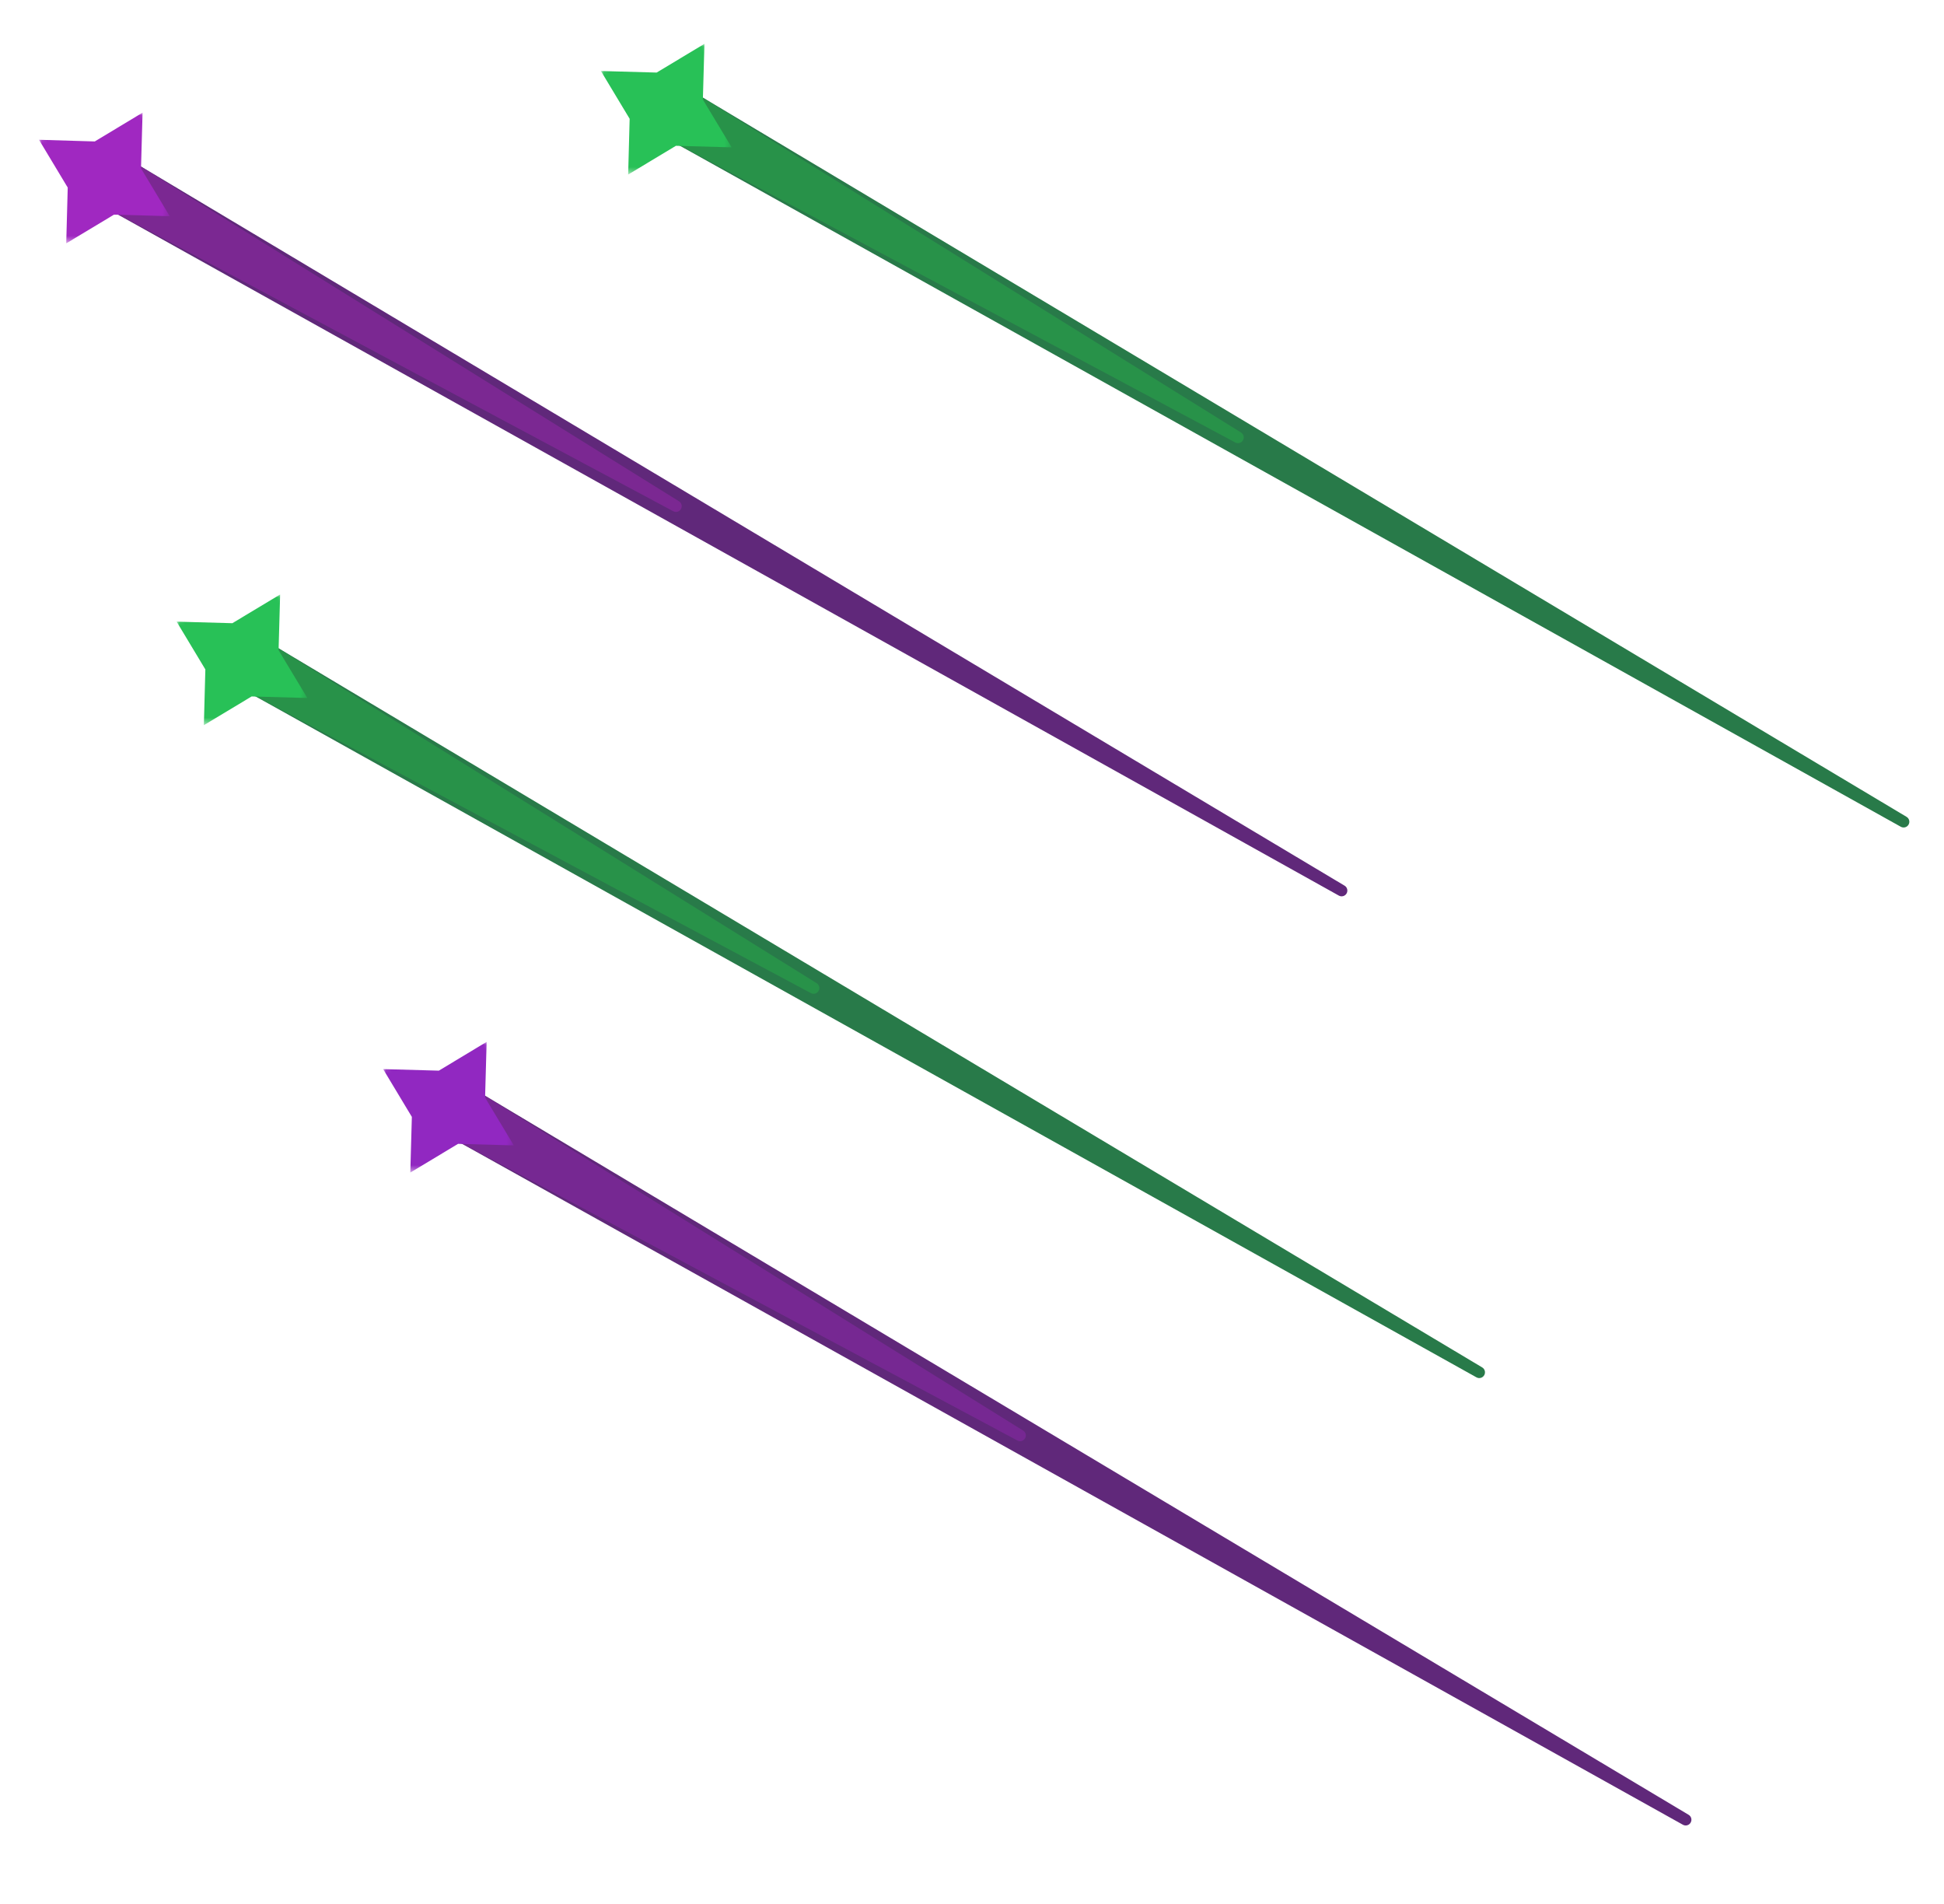 <?xml version="1.0" encoding="utf-8"?>
<!-- Generator: Adobe Illustrator 23.0.1, SVG Export Plug-In . SVG Version: 6.00 Build 0)  -->
<svg version="1.1" id="Layer_1" xmlns="http://www.w3.org/2000/svg" xmlns:xlink="http://www.w3.org/1999/xlink" x="0px" y="0px"
	 viewBox="0 0 339 332" style="enable-background:new 0 0 339 332;" xml:space="preserve">
<style type="text/css">
	.st0{fill-rule:evenodd;clip-rule:evenodd;fill:#60287A;}
	.st1{fill-rule:evenodd;clip-rule:evenodd;fill:#EBF1F4;}
	.st2{fill-rule:evenodd;clip-rule:evenodd;fill:#762892;}
	.st3{fill-rule:evenodd;clip-rule:evenodd;fill:#FFFFFF;filter:url(#Adobe_OpacityMaskFilter);}
	.st4{mask:url(#mask0_1_);}
	.st5{fill-rule:evenodd;clip-rule:evenodd;fill:#9128C1;}
	.st6{fill-rule:evenodd;clip-rule:evenodd;fill:#E0DBE5;}
	.st7{fill-rule:evenodd;clip-rule:evenodd;fill:#7B2892;}
	.st8{fill-rule:evenodd;clip-rule:evenodd;fill:#FFFFFF;filter:url(#Adobe_OpacityMaskFilter_1_);}
	.st9{mask:url(#mask1_1_);}
	.st10{fill-rule:evenodd;clip-rule:evenodd;fill:#A028C1;}
	.st11{fill-rule:evenodd;clip-rule:evenodd;fill:#287A49;}
	.st12{fill-rule:evenodd;clip-rule:evenodd;fill:#FDE7DD;}
	.st13{fill-rule:evenodd;clip-rule:evenodd;fill:#289249;}
	.st14{fill-rule:evenodd;clip-rule:evenodd;fill:#FFFFFF;filter:url(#Adobe_OpacityMaskFilter_2_);}
	.st15{mask:url(#mask2_1_);}
	.st16{fill-rule:evenodd;clip-rule:evenodd;fill:#28C157;}
	.st17{fill-rule:evenodd;clip-rule:evenodd;fill:#FFFFFF;filter:url(#Adobe_OpacityMaskFilter_3_);}
	.st18{mask:url(#mask3_1_);}
</style>
<path class="st0" d="M78.59,198.31l214.88,119.82c0.48,0.27,1.09,0.1,1.36-0.39c0.26-0.47,0.1-1.07-0.36-1.34L83.26,190.23
	c-2.21-1.32-5.08-0.6-6.4,1.61c-1.32,2.21-0.6,5.08,1.61,6.4L78.59,198.31z"/>
<path class="st1" d="M76.75,191.86c0.03-0.04,0.05-0.09,0.08-0.13c1.36-2.19,4.24-2.86,6.43-1.5c-2.21-1.32-5.08-0.6-6.4,1.61
	c-0.01,0.02-0.02,0.04-0.04,0.06c-1.27,2.21-0.54,5.03,1.65,6.34l0.12,0.07l-0.26-0.15C76.18,196.82,75.49,194.03,76.75,191.86z"/>
<path class="st2" d="M76.82,191.9c0.01-0.02,0.02-0.04,0.04-0.06c1.32-2.21,4.19-2.93,6.4-1.61l95.16,59.18
	c0.44,0.27,0.6,0.85,0.35,1.32l-0.02,0.03c-0.27,0.47-0.86,0.64-1.34,0.38l-98.83-52.82l-0.12-0.07
	C76.28,196.93,75.55,194.11,76.82,191.9z"/>
<defs>
	<filter id="Adobe_OpacityMaskFilter" filterUnits="userSpaceOnUse" x="66.8" y="181.63" width="22.79" height="22.79">
		<feColorMatrix  type="matrix" values="1 0 0 0 0  0 1 0 0 0  0 0 1 0 0  0 0 0 1 0"/>
	</filter>
</defs>
<mask maskUnits="userSpaceOnUse" x="66.8" y="181.63" width="22.79" height="22.79" id="mask0_1_">
	<path class="st3" d="M73.37,175l-13.2,22.86l22.86,13.2l13.2-22.86L73.37,175z"/>
</mask>
<g class="st4">
	<path class="st5" d="M71.55,204.43l8.33-5.01l9.72,0.27l-5.01-8.33l0.27-9.72l-8.33,5.02l-9.72-0.27l5.01,8.33L71.55,204.43z"/>
</g>
<path class="st0" d="M18.59,36.31l214.88,119.83c0.48,0.27,1.09,0.1,1.36-0.39c0.26-0.47,0.1-1.07-0.36-1.34L23.26,28.23
	c-2.21-1.32-5.08-0.6-6.4,1.61c-1.32,2.21-0.6,5.08,1.61,6.4L18.59,36.31z"/>
<path class="st6" d="M16.75,29.86c0.03-0.05,0.05-0.09,0.08-0.13c1.36-2.19,4.24-2.86,6.43-1.5c-2.21-1.32-5.08-0.6-6.4,1.61
	c-0.01,0.02-0.02,0.04-0.04,0.06c-1.27,2.2-0.54,5.03,1.65,6.34l0.12,0.07l-0.26-0.15C16.18,34.82,15.49,32.03,16.75,29.86z"/>
<path class="st7" d="M16.82,29.9c0.01-0.02,0.02-0.04,0.03-0.06c1.32-2.21,4.19-2.93,6.4-1.61l95.16,59.17
	c0.44,0.28,0.6,0.85,0.35,1.32l-0.02,0.03c-0.27,0.47-0.86,0.64-1.34,0.38L18.59,36.31l-0.12-0.07
	C16.28,34.93,15.55,32.11,16.82,29.9z"/>
<defs>
	<filter id="Adobe_OpacityMaskFilter_1_" filterUnits="userSpaceOnUse" x="6.8" y="19.63" width="22.79" height="22.79">
		<feColorMatrix  type="matrix" values="1 0 0 0 0  0 1 0 0 0  0 0 1 0 0  0 0 0 1 0"/>
	</filter>
</defs>
<mask maskUnits="userSpaceOnUse" x="6.8" y="19.63" width="22.79" height="22.79" id="mask1_1_">
	<path class="st8" d="M13.37,13L0.17,35.86l22.86,13.2l13.2-22.86L13.37,13z"/>
</mask>
<g class="st9">
	<path class="st10" d="M11.55,42.43l8.33-5.01l9.72,0.27l-5.01-8.33l0.27-9.72l-8.33,5.02L6.8,24.37l5.01,8.33L11.55,42.43z"/>
</g>
<path class="st11" d="M42.59,120.31l214.88,119.82c0.48,0.27,1.09,0.1,1.36-0.39c0.26-0.47,0.1-1.07-0.36-1.34L47.26,112.23
	c-2.21-1.32-5.08-0.6-6.4,1.61c-1.32,2.21-0.6,5.08,1.61,6.4L42.59,120.31z"/>
<path class="st12" d="M40.75,113.86c0.03-0.04,0.05-0.09,0.08-0.14c1.36-2.19,4.24-2.86,6.43-1.5c-2.21-1.32-5.08-0.6-6.4,1.61
	c-0.01,0.02-0.02,0.04-0.04,0.06c-1.27,2.21-0.54,5.03,1.65,6.34l0.12,0.07l-0.26-0.15C40.18,118.82,39.49,116.03,40.75,113.86z"/>
<path class="st13" d="M40.82,113.9c0.01-0.02,0.02-0.04,0.03-0.06c1.32-2.21,4.19-2.94,6.4-1.61l95.16,59.18
	c0.44,0.28,0.6,0.85,0.35,1.32l-0.02,0.03c-0.27,0.47-0.86,0.64-1.34,0.38l-98.83-52.82l-0.12-0.07
	C40.28,118.93,39.55,116.11,40.82,113.9z"/>
<defs>
	<filter id="Adobe_OpacityMaskFilter_2_" filterUnits="userSpaceOnUse" x="30.8" y="103.63" width="22.79" height="22.79">
		<feColorMatrix  type="matrix" values="1 0 0 0 0  0 1 0 0 0  0 0 1 0 0  0 0 0 1 0"/>
	</filter>
</defs>
<mask maskUnits="userSpaceOnUse" x="30.8" y="103.63" width="22.79" height="22.79" id="mask2_1_">
	<path class="st14" d="M37.37,97l-13.2,22.86l22.86,13.2l13.2-22.86L37.37,97z"/>
</mask>
<g class="st15">
	<path class="st16" d="M35.55,126.43l8.33-5.01l9.72,0.27l-5.02-8.33l0.27-9.72l-8.33,5.01l-9.72-0.27l5.01,8.33L35.55,126.43z"/>
</g>
<path class="st11" d="M116.59,24.31l214.88,119.83c0.48,0.27,1.09,0.1,1.36-0.39c0.26-0.47,0.1-1.07-0.36-1.34L121.26,16.23
	c-2.21-1.32-5.08-0.6-6.4,1.61c-1.32,2.21-0.6,5.08,1.61,6.4L116.59,24.31z"/>
<path class="st12" d="M114.75,17.86c0.03-0.05,0.05-0.09,0.08-0.14c1.36-2.19,4.24-2.86,6.43-1.5c-2.21-1.32-5.08-0.6-6.4,1.61
	c-0.01,0.02-0.03,0.04-0.04,0.06c-1.27,2.2-0.54,5.03,1.65,6.34l0.12,0.07l-0.27-0.15C114.18,22.83,113.49,20.03,114.75,17.86z"/>
<path class="st13" d="M114.82,17.9c0.01-0.02,0.02-0.04,0.04-0.06c1.32-2.21,4.19-2.93,6.4-1.61l95.16,59.18
	c0.44,0.28,0.6,0.85,0.35,1.32l-0.02,0.03c-0.27,0.47-0.86,0.64-1.34,0.38l-98.83-52.83l-0.12-0.07
	C114.28,22.93,113.55,20.1,114.82,17.9z"/>
<defs>
	<filter id="Adobe_OpacityMaskFilter_3_" filterUnits="userSpaceOnUse" x="104.81" y="7.63" width="22.79" height="22.79">
		<feColorMatrix  type="matrix" values="1 0 0 0 0  0 1 0 0 0  0 0 1 0 0  0 0 0 1 0"/>
	</filter>
</defs>
<mask maskUnits="userSpaceOnUse" x="104.81" y="7.63" width="22.79" height="22.79" id="mask3_1_">
	<path class="st17" d="M111.37,1l-13.2,22.86l22.86,13.2l13.2-22.86L111.37,1z"/>
</mask>
<g class="st18">
	<path class="st16" d="M109.54,30.43l8.33-5.01l9.72,0.27l-5.02-8.33l0.27-9.72l-8.33,5.01l-9.72-0.27l5.01,8.33L109.54,30.43z"/>
</g>
</svg>
